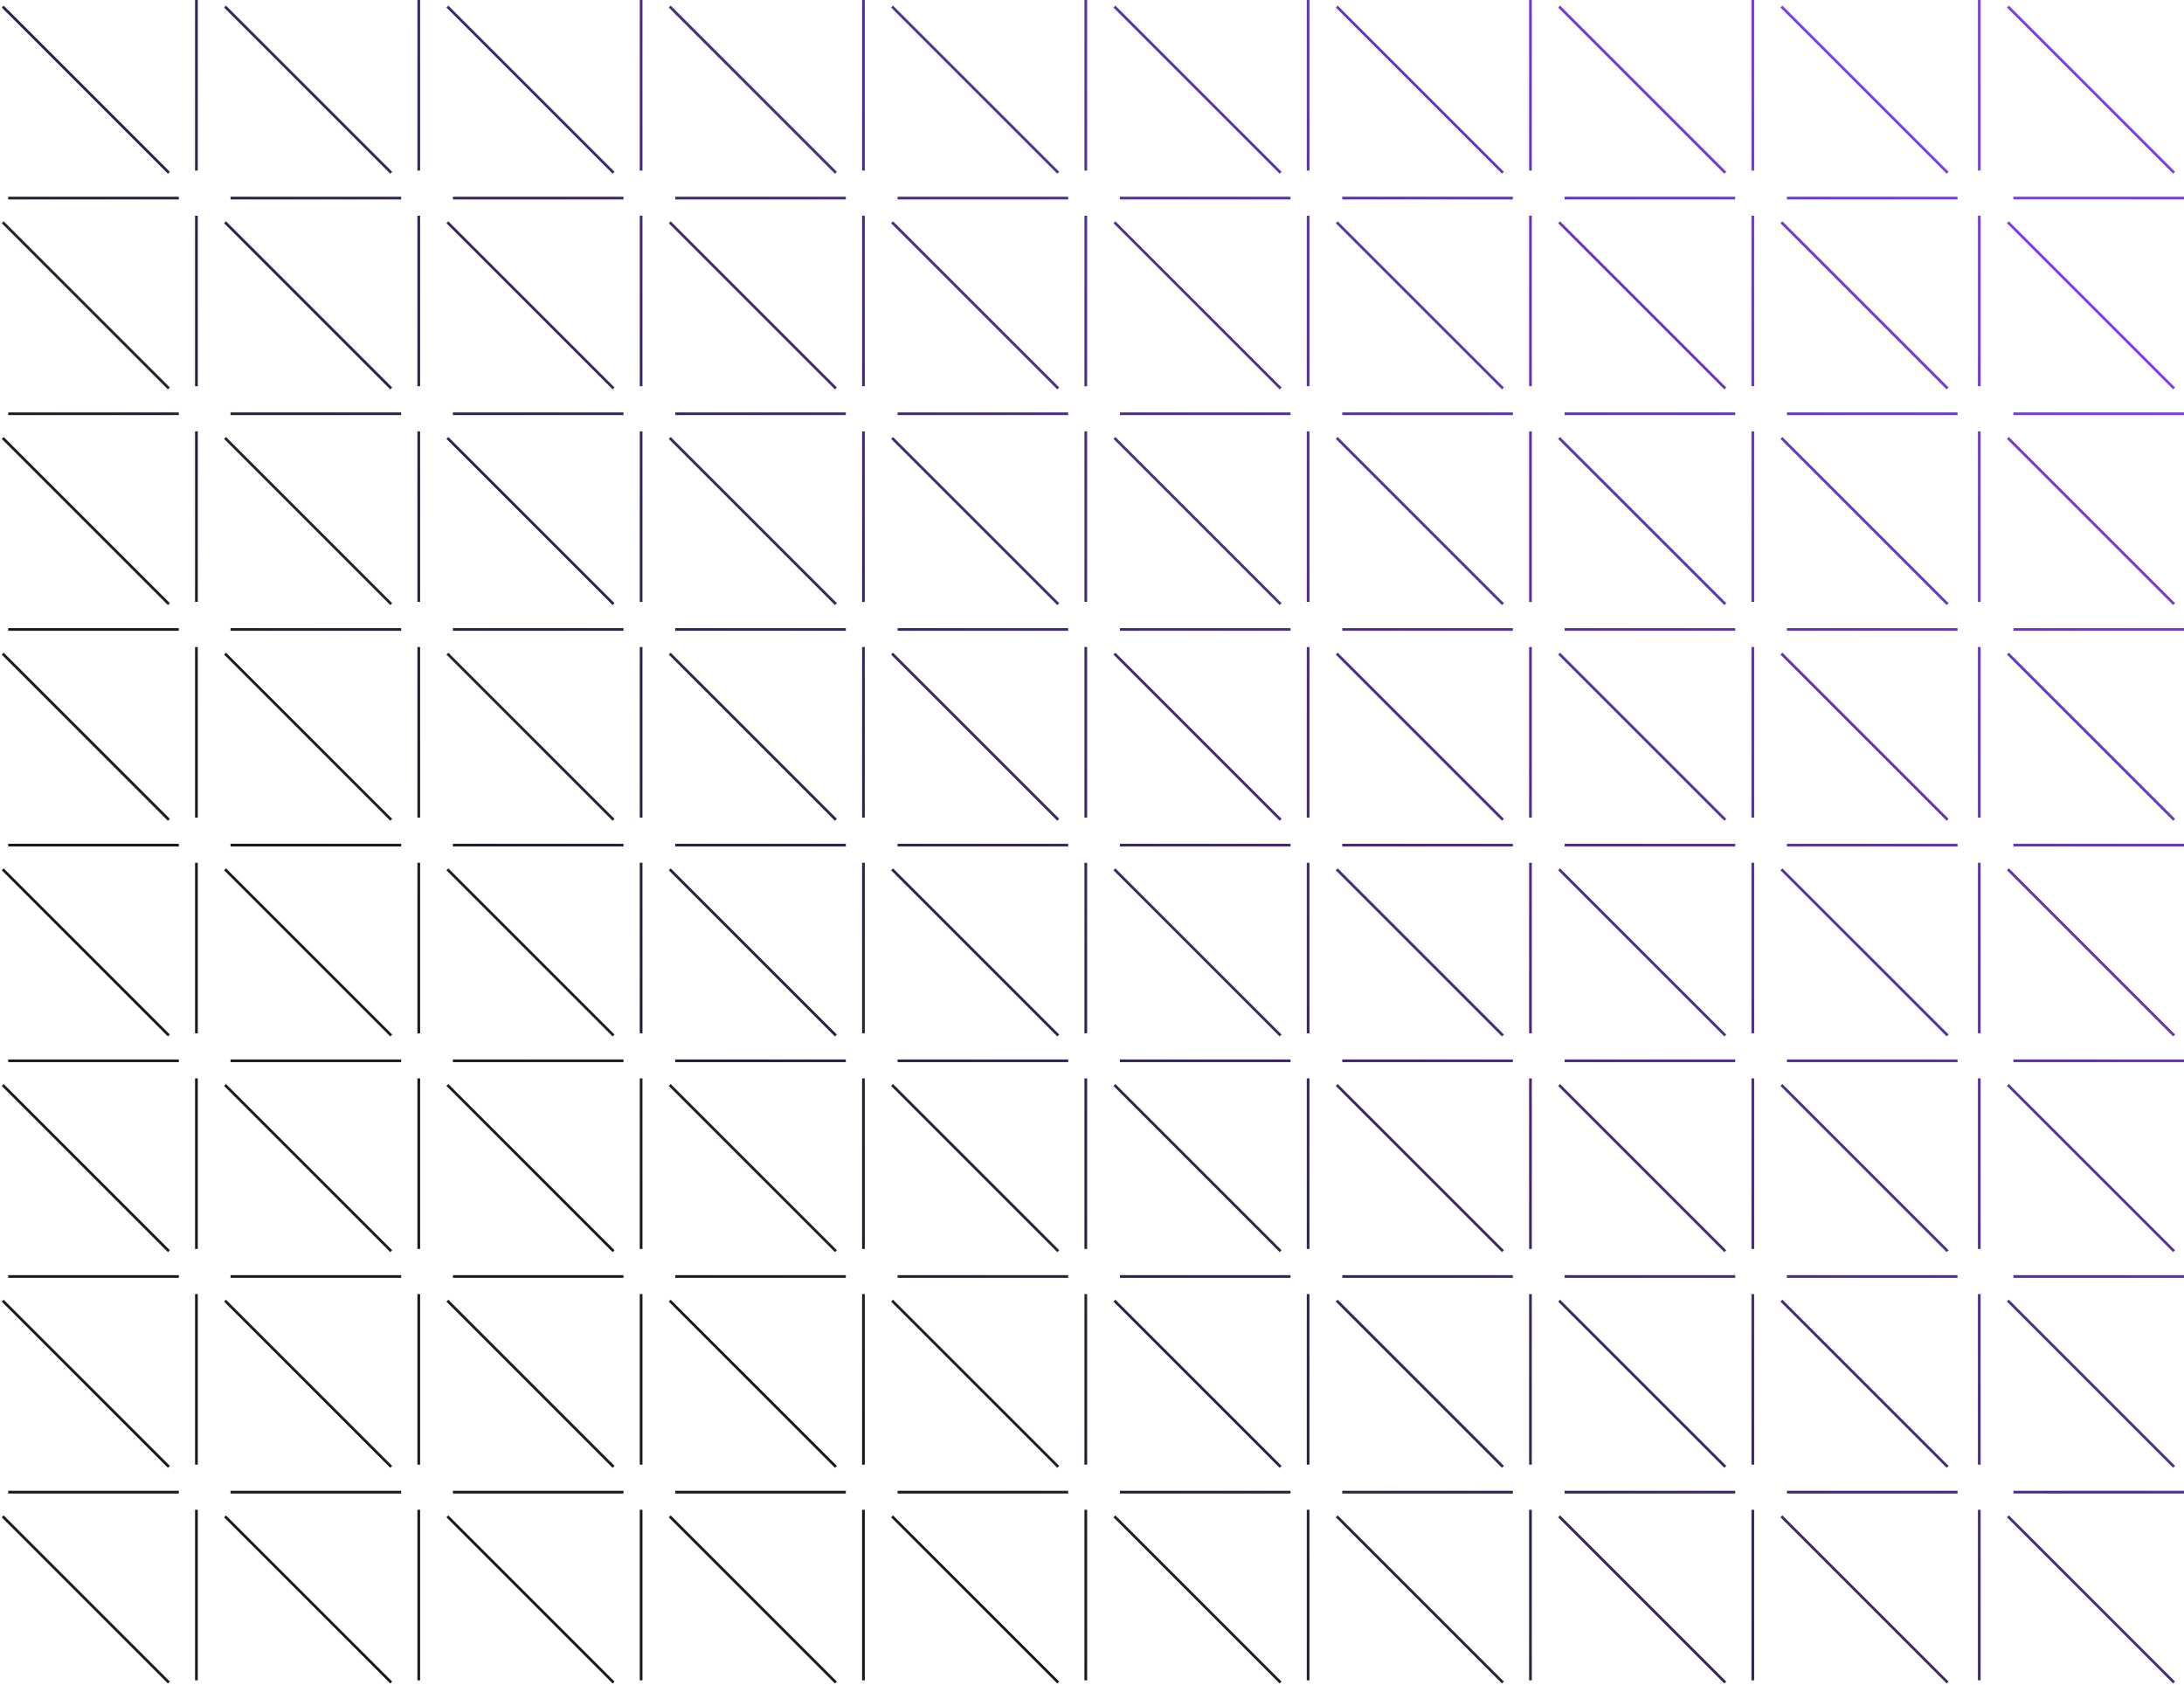 <svg xmlns="http://www.w3.org/2000/svg" width="806" height="622" fill="none"><path fill="url(#a)" d="M3.031 551.236h62.962v-1H3.031v1Zm0-79.605h62.962v-1H3.031v1Zm0-79.605h62.962v-1H3.031v1Zm0-79.604h62.962v-1H3.031v1Zm0-79.605h62.962v-1H3.031v1Zm0-79.605h62.962v-1H3.031v1Zm0-79.605h62.962v-1H3.031v1Zm82.054 477.629h62.962v-1H85.085v1Zm0-79.605h62.962v-1H85.085v1Zm0-79.605h62.962v-1H85.085v1Zm0-79.604h62.962v-1H85.085v1Zm0-79.605h62.962v-1H85.085v1Zm0-79.605h62.962v-1H85.085v1Zm0-79.605h62.962v-1H85.085v1Zm82.053 477.629H230.1v-1h-62.962v1Zm0-79.605H230.1v-1h-62.962v1Zm0-79.605H230.1v-1h-62.962v1Zm0-79.604H230.1v-1h-62.962v1Zm0-79.605H230.1v-1h-62.962v1Zm0-79.605H230.1v-1h-62.962v1Zm0-79.605H230.1v-1h-62.962v1Zm82.054 477.629h62.962v-1h-62.962v1Zm0-79.605h62.962v-1h-62.962v1Zm0-79.605h62.962v-1h-62.962v1Zm0-79.604h62.962v-1h-62.962v1Zm0-79.605h62.962v-1h-62.962v1Zm0-79.605h62.962v-1h-62.962v1Zm0-79.605h62.962v-1h-62.962v1Zm82.054 477.629h62.962v-1h-62.962v1Zm0-79.605h62.962v-1h-62.962v1Zm0-79.605h62.962v-1h-62.962v1Zm0-79.604h62.962v-1h-62.962v1Zm0-79.605h62.962v-1h-62.962v1Zm0-79.605h62.962v-1h-62.962v1Zm0-79.605h62.962v-1h-62.962v1Zm82.053 477.629h62.962v-1h-62.962v1Zm0-79.605h62.962v-1h-62.962v1Zm0-79.605h62.962v-1h-62.962v1Zm0-79.604h62.962v-1h-62.962v1Zm0-79.605h62.962v-1h-62.962v1Zm0-79.605h62.962v-1h-62.962v1Zm0-79.605h62.962v-1h-62.962v1Zm82.054 477.629h62.962v-1h-62.962v1Zm0-79.605h62.962v-1h-62.962v1Zm0-79.605h62.962v-1h-62.962v1Zm0-79.604h62.962v-1h-62.962v1Zm0-79.605h62.962v-1h-62.962v1Zm0-79.605h62.962v-1h-62.962v1Zm0-79.605h62.962v-1h-62.962v1Zm82.053 477.629h62.963v-1h-62.963v1Zm0-79.605h62.963v-1h-62.963v1Zm0-79.605h62.963v-1h-62.963v1Zm0-79.604h62.963v-1h-62.963v1Zm0-79.605h62.963v-1h-62.963v1Zm0-79.605h62.963v-1h-62.963v1Zm0-79.605h62.963v-1h-62.963v1Zm82.054 477.629h62.962v-1H659.46v1Zm0-79.605h62.962v-1H659.46v1Zm0-79.605h62.962v-1H659.46v1Zm0-79.604h62.962v-1H659.46v1Zm0-79.605h62.962v-1H659.46v1Zm0-79.605h62.962v-1H659.46v1Zm0-79.605h62.962v-1H659.46v1ZM71.992 557.235v62.953h1v-62.953h-1Zm0-79.605v62.953h1V477.63h-1Zm0-79.605v62.953h1v-62.953h-1Zm0-79.605v62.953h1V318.42h-1Zm0-79.605v62.953h1v-62.953h-1Zm0-79.605v62.953h1V159.21h-1Zm0-79.605v62.953h1V79.605h-1Zm0-79.605v62.953h1V0h-1Zm82.054 557.235v62.953h1v-62.953h-1Zm0-79.605v62.953h1V477.63h-1Zm0-79.605v62.953h1v-62.953h-1Zm0-79.605v62.953h1V318.42h-1Zm0-79.605v62.953h1v-62.953h-1Zm0-79.605v62.953h1V159.21h-1Zm0-79.605v62.953h1V79.605h-1Zm0-79.605v62.953h1V0h-1ZM236.1 557.235v62.953h1v-62.953h-1Zm0-79.605v62.953h1V477.63h-1Zm0-79.605v62.953h1v-62.953h-1Zm0-79.605v62.953h1V318.42h-1Zm0-79.605v62.953h1v-62.953h-1Zm0-79.605v62.953h1V159.21h-1Zm0-79.605v62.953h1V79.605h-1ZM236.1 0v62.953h1V0h-1Zm82.053 557.235v62.953h1v-62.953h-1Zm0-79.605v62.953h1V477.63h-1Zm0-79.605v62.953h1v-62.953h-1Zm0-79.605v62.953h1V318.42h-1Zm0-79.605v62.953h1v-62.953h-1Zm0-79.605v62.953h1V159.21h-1Zm0-79.605v62.953h1V79.605h-1Zm0-79.605v62.953h1V0h-1Zm82.054 557.235v62.953h1v-62.953h-1Zm0-79.605v62.953h1V477.63h-1Zm0-79.605v62.953h1v-62.953h-1Zm0-79.605v62.953h1V318.42h-1Zm0-79.605v62.953h1v-62.953h-1Zm0-79.605v62.953h1V159.21h-1Zm0-79.605v62.953h1V79.605h-1Zm0-79.605v62.953h1V0h-1Zm82.053 557.235v62.953h1v-62.953h-1Zm0-79.605v62.953h1V477.63h-1Zm0-79.605v62.953h1v-62.953h-1Zm0-79.605v62.953h1V318.42h-1Zm0-79.605v62.953h1v-62.953h-1Zm0-79.605v62.953h1V159.21h-1Zm0-79.605v62.953h1V79.605h-1Zm0-79.605v62.953h1V0h-1Zm82.054 557.235v62.953h1v-62.953h-1Zm0-79.605v62.953h1V477.63h-1Zm0-79.605v62.953h1v-62.953h-1Zm0-79.605v62.953h1V318.42h-1Zm0-79.605v62.953h1v-62.953h-1Zm0-79.605v62.953h1V159.21h-1Zm0-79.605v62.953h1V79.605h-1Zm0-79.605v62.953h1V0h-1Zm82.054 557.235v62.953h1v-62.953h-1Zm0-79.605v62.953h1V477.63h-1Zm0-79.605v62.953h1v-62.953h-1Zm0-79.605v62.953h1V318.42h-1Zm0-79.605v62.953h1v-62.953h-1Zm0-79.605v62.953h1V159.21h-1Zm0-79.605v62.953h1V79.605h-1Zm0-79.605v62.953h1V0h-1ZM.646 560.025l61.338 61.329.707-.708-61.337-61.328-.708.707Zm0-79.605 61.338 61.329.707-.708-61.337-61.328-.708.707Zm0-79.605 61.338 61.329.707-.708-61.337-61.328-.708.707Zm0-79.605 61.338 61.329.707-.707-61.337-61.329-.708.707Zm0-79.605 61.338 61.329.707-.707-61.337-61.329-.708.707Zm0-79.605 61.338 61.329.707-.707-61.337-61.329-.708.707Zm0-79.605 61.338 61.329.707-.707L1.354 81.688l-.708.707Zm0-79.605L61.984 64.12l.707-.707L1.354 2.083l-.708.707ZM82.7 560.025l61.337 61.329.707-.708-61.337-61.328-.707.707Zm0-79.605 61.337 61.329.707-.708-61.337-61.328-.707.707Zm0-79.605 61.337 61.329.707-.708-61.337-61.328-.707.707Zm0-79.605 61.337 61.329.707-.707-61.337-61.329-.707.707Zm0-79.605 61.337 61.329.707-.707-61.337-61.329-.707.707Zm0-79.605 61.337 61.329.707-.707-61.337-61.329-.707.707Zm0-79.605 61.337 61.329.707-.707-61.337-61.329-.707.707Zm0-79.605 61.337 61.329.707-.707L83.407 2.083l-.707.707Zm82.054 557.235 61.337 61.329.707-.708-61.337-61.328-.707.707Zm0-79.605 61.337 61.329.707-.708-61.337-61.328-.707.707Zm0-79.605 61.337 61.329.707-.708-61.337-61.328-.707.707Zm0-79.605 61.337 61.329.707-.707-61.337-61.329-.707.707Zm0-79.605 61.337 61.329.707-.707-61.337-61.329-.707.707Zm0-79.605 61.337 61.329.707-.707-61.337-61.329-.707.707Zm0-79.605 61.337 61.329.707-.707-61.337-61.329-.707.707Zm0-79.605 61.337 61.329.707-.707-61.337-61.329-.707.707Zm82.053 557.235 61.338 61.329.707-.708-61.338-61.328-.707.707Zm0-79.605 61.338 61.329.707-.708-61.338-61.328-.707.707Zm0-79.605 61.338 61.329.707-.708-61.338-61.328-.707.707Zm0-79.605 61.338 61.329.707-.707-61.338-61.329-.707.707Zm0-79.605 61.338 61.329.707-.707-61.338-61.329-.707.707Zm0-79.605 61.338 61.329.707-.707-61.338-61.329-.707.707Zm0-79.605 61.338 61.329.707-.707-61.338-61.329-.707.707Zm0-79.605 61.338 61.329.707-.707-61.338-61.329-.707.707Zm82.054 557.235 61.337 61.329.707-.708-61.337-61.328-.707.707Zm0-79.605 61.337 61.329.707-.708-61.337-61.328-.707.707Zm0-79.605 61.337 61.329.707-.708-61.337-61.328-.707.707Zm0-79.605 61.337 61.329.707-.707-61.337-61.329-.707.707Zm0-79.605 61.337 61.329.707-.707-61.337-61.329-.707.707Zm0-79.605 61.337 61.329.707-.707-61.337-61.329-.707.707Zm0-79.605 61.337 61.329.707-.707-61.337-61.329-.707.707Zm0-79.605 61.337 61.329.707-.707-61.337-61.329-.707.707Zm82.054 557.235 61.337 61.329.707-.708-61.337-61.328-.707.707Zm0-79.605 61.337 61.329.707-.708-61.337-61.328-.707.707Zm0-79.605 61.337 61.329.707-.708-61.337-61.328-.707.707Zm0-79.605 61.337 61.329.707-.707-61.337-61.329-.707.707Zm0-79.605 61.337 61.329.707-.707-61.337-61.329-.707.707Zm0-79.605 61.337 61.329.707-.707-61.337-61.329-.707.707Zm0-79.605 61.337 61.329.707-.707-61.337-61.329-.707.707Zm0-79.605 61.337 61.329.707-.707-61.337-61.329-.707.707Zm82.053 557.235 61.337 61.329.708-.708-61.338-61.328-.707.707Zm0-79.605 61.337 61.329.708-.708-61.338-61.328-.707.707Zm0-79.605 61.337 61.329.708-.708-61.338-61.328-.707.707Zm0-79.605 61.337 61.329.708-.707-61.338-61.329-.707.707Zm0-79.605 61.337 61.329.708-.707-61.338-61.329-.707.707Zm0-79.605 61.337 61.329.708-.707-61.338-61.329-.707.707Zm0-79.605 61.337 61.329.708-.707-61.338-61.329-.707.707Zm0-79.605 61.337 61.329.708-.707-61.338-61.329-.707.707Zm82.054 557.235 61.337 61.329.707-.708-61.337-61.328-.707.707Zm0-79.605 61.337 61.329.707-.708-61.337-61.328-.707.707Zm0-79.605 61.337 61.329.707-.708-61.337-61.328-.707.707Zm0-79.605 61.337 61.329.707-.707-61.337-61.329-.707.707Zm0-79.605 61.337 61.329.707-.707-61.337-61.329-.707.707Zm0-79.605 61.337 61.329.707-.707-61.337-61.329-.707.707Zm0-79.605 61.337 61.329.707-.707-61.337-61.329-.707.707Zm0-79.605 61.337 61.329.707-.707-61.337-61.329-.707.707Zm82.054 557.235 61.337 61.329.707-.708-61.337-61.328-.707.707Zm0-79.605 61.337 61.329.707-.708-61.337-61.328-.707.707Zm0-79.605 61.337 61.329.707-.708-61.337-61.328-.707.707Zm0-79.605 61.337 61.329.707-.707-61.337-61.329-.707.707Zm0-79.605 61.337 61.329.707-.707-61.337-61.329-.707.707Zm0-79.605 61.337 61.329.707-.707-61.337-61.329-.707.707Zm0-79.605 61.337 61.329.707-.707-61.337-61.329-.707.707Zm0-79.605 61.337 61.329.707-.707-61.337-61.329-.707.707Zm85.962 548.446H806v-1h-62.962v1Zm0-79.605H806v-1h-62.962v1Zm0-79.605H806v-1h-62.962v1Zm0-79.604H806v-1h-62.962v1Zm0-79.605H806v-1h-62.962v1Zm0-79.605H806v-1h-62.962v1Zm0-79.605H806v-1h-62.962v1Zm-13.092 483.628v62.953h1v-62.953h-1Zm0-79.605v62.953h1V477.63h-1Zm0-79.605v62.953h1v-62.953h-1Zm0-79.605v62.953h1V318.42h-1Zm0-79.605v62.953h1v-62.953h-1Zm0-79.605v62.953h1V159.21h-1Zm0-79.605v62.953h1V79.605h-1Zm0-79.605v62.953h1V0h-1Zm10.708 560.025 61.337 61.329.707-.708-61.337-61.328-.707.707Zm0-79.605 61.337 61.329.707-.708-61.337-61.328-.707.707Zm0-79.605 61.337 61.329.707-.708-61.337-61.328-.707.707Zm0-79.605 61.337 61.329.707-.707-61.337-61.329-.707.707Zm0-79.605 61.337 61.329.707-.707-61.337-61.329-.707.707Zm0-79.605 61.337 61.329.707-.707-61.337-61.329-.707.707Zm0-79.605 61.337 61.329.707-.707-61.337-61.329-.707.707Zm0-79.605 61.337 61.329.707-.707-61.337-61.329-.707.707Z"/><defs><linearGradient id="a" x1="231.241" x2="684.601" y1="444.469" y2="19.663" gradientUnits="userSpaceOnUse"><stop stop-color="#1A1A1A"/><stop offset="1" stop-color="#7A3EEE"/></linearGradient></defs></svg>